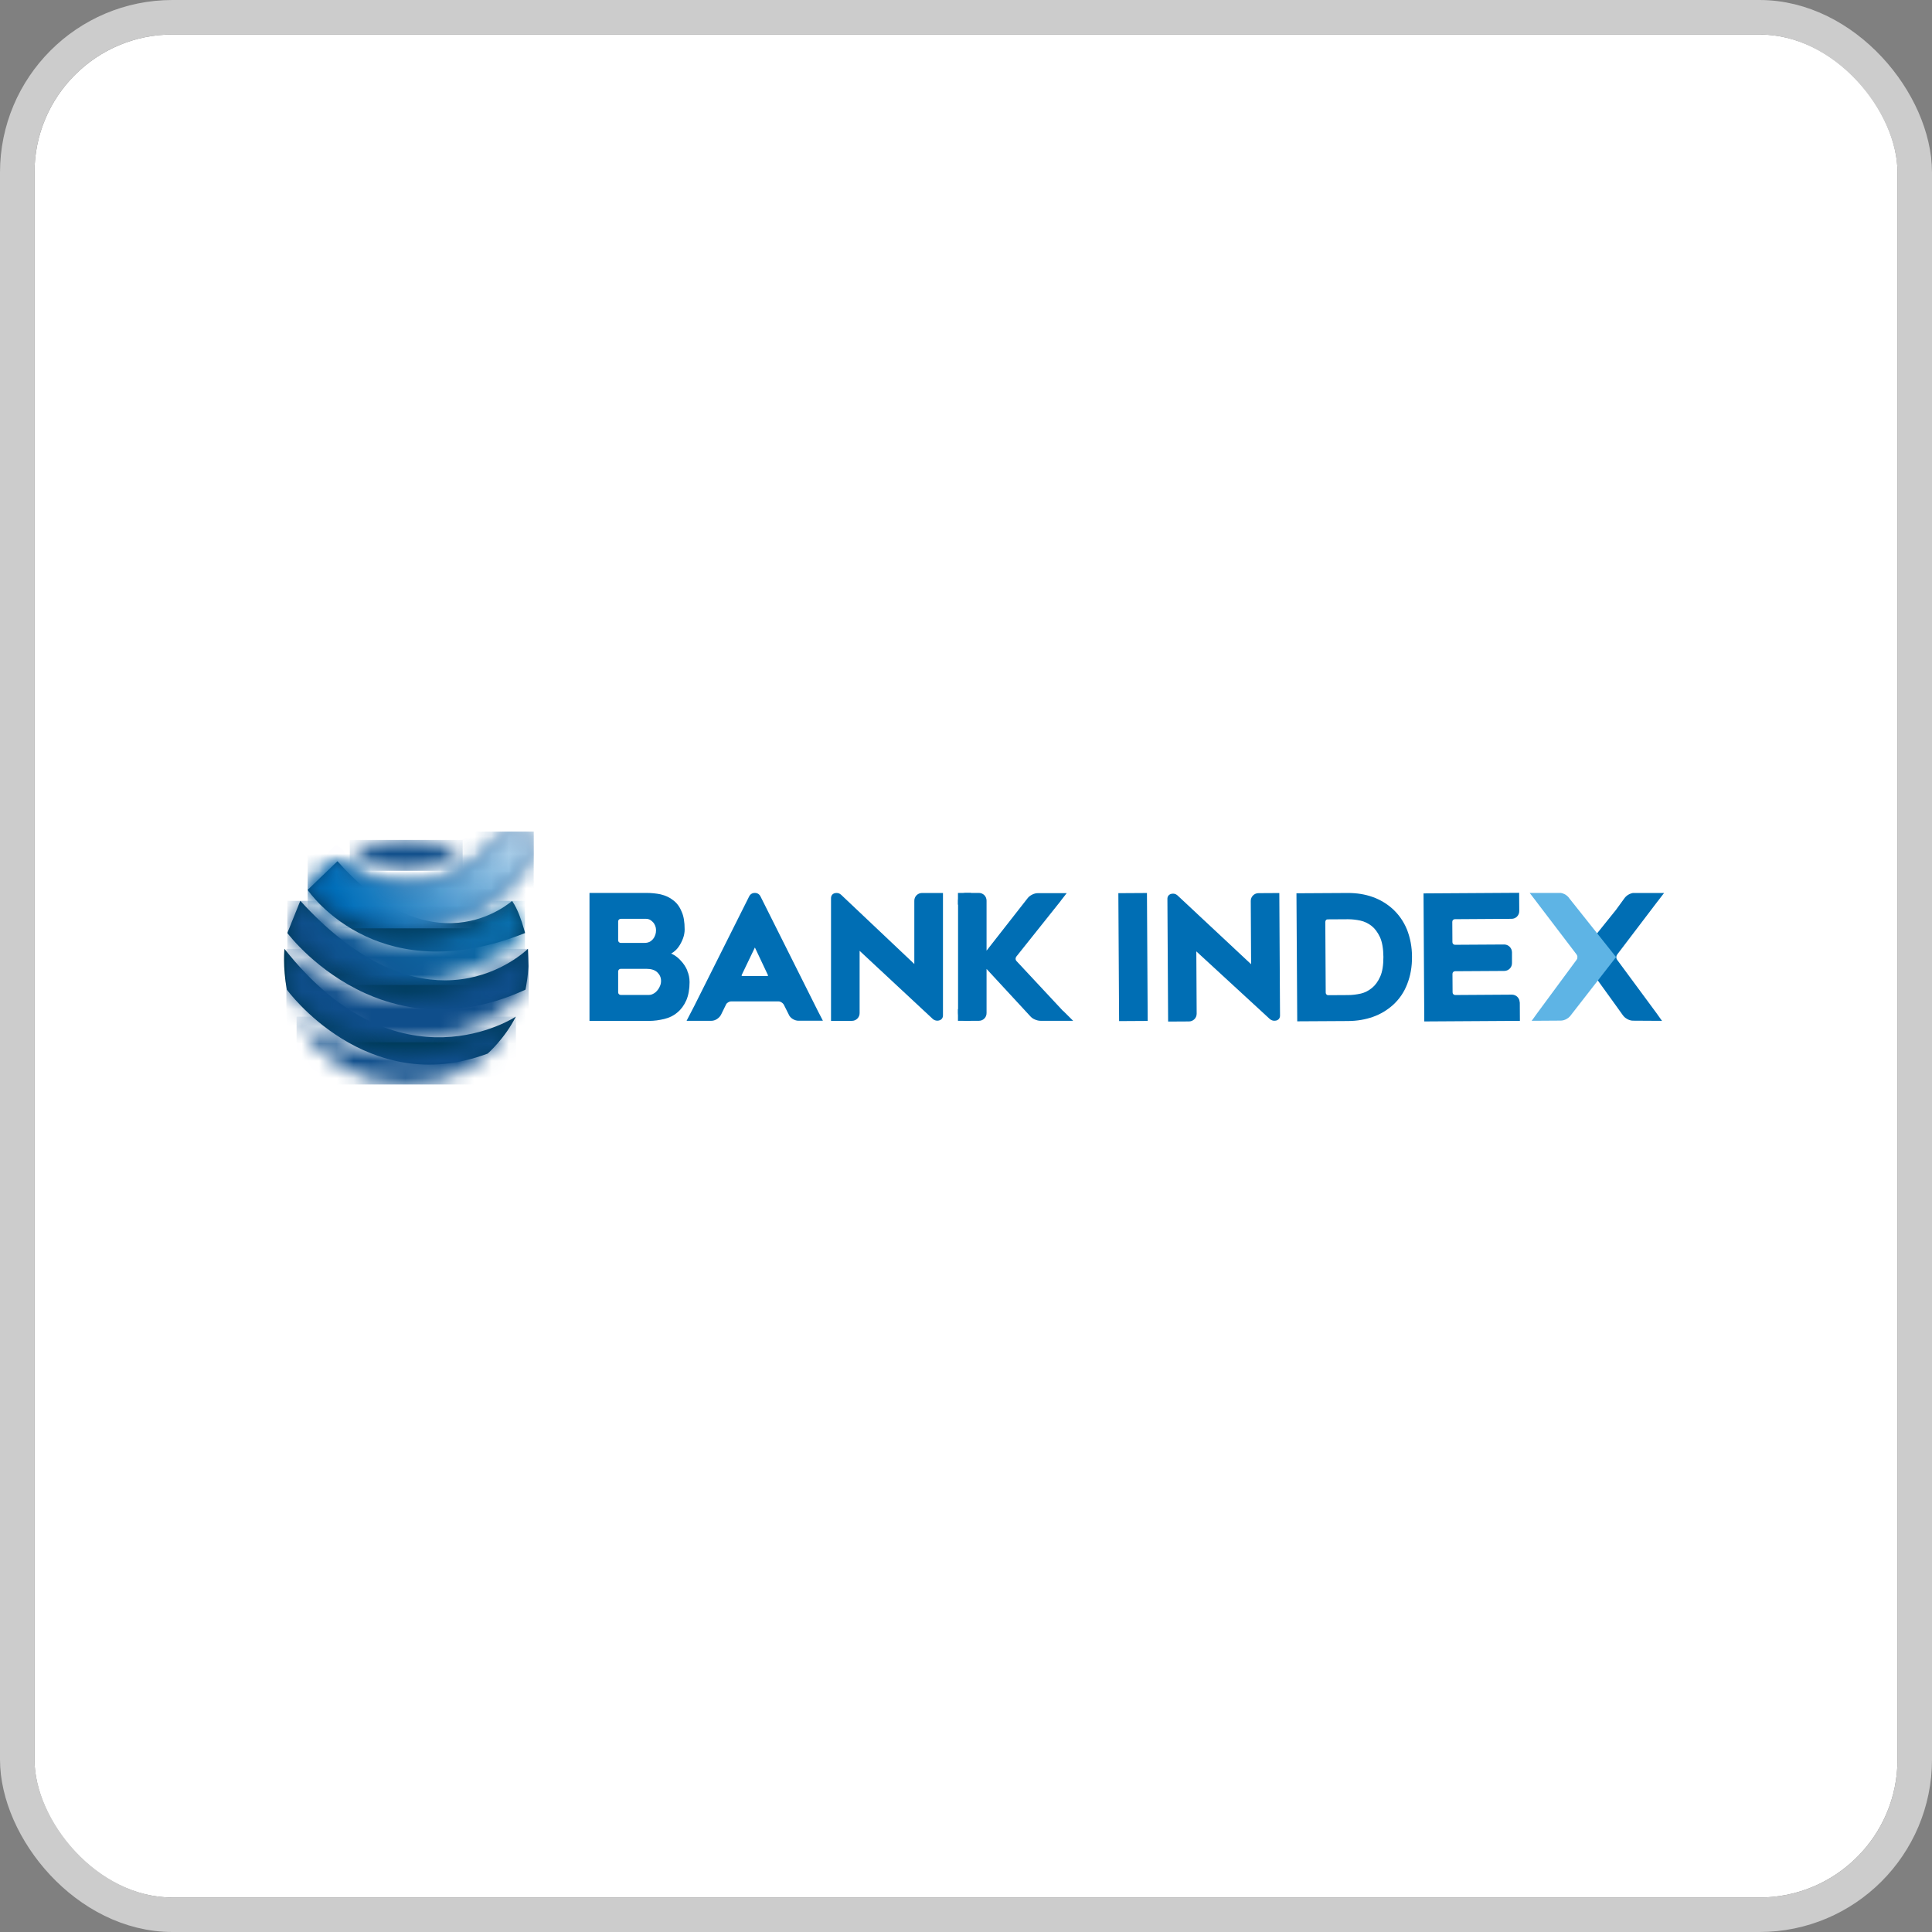 <svg width="112" height="112" viewBox="0 0 112 112" fill="none" xmlns="http://www.w3.org/2000/svg">
<rect x="0" y="0" width="112" height="112" fill="#808080" stroke="none"/>
<g clip-path="url(#clip0_528_45)">
<rect x="2" y="2" width="108" height="108" rx="8" fill="white"/>
<g clip-path="url(#clip1_528_45)">
<path d="M91.458 55.475L91.631 55.281L91.788 55.108L91.784 55.104L93.668 52.761C93.668 52.761 93.668 52.761 93.671 52.758C93.858 52.502 94.039 52.254 94.182 52.056C94.25 51.968 94.338 51.893 94.447 51.839C94.519 51.804 94.59 51.777 94.662 51.767C94.669 51.767 94.672 51.767 94.675 51.767H96.47L96.324 51.954L96.102 52.244C96.102 52.244 96.102 52.251 96.095 52.251C96.095 52.251 96.095 52.251 96.092 52.254L93.749 55.336C93.715 55.383 93.698 55.434 93.698 55.492C93.698 55.547 93.712 55.591 93.746 55.639C93.746 55.639 96.027 58.724 96.037 58.744L96.347 59.18L94.669 59.17C94.56 59.17 94.454 59.139 94.342 59.081C94.263 59.037 94.192 58.986 94.134 58.921C94.134 58.921 94.097 58.873 94.08 58.856L93.688 58.308L92.619 56.827H92.615L92.561 56.759L92.486 56.67L91.928 56.023L91.624 55.673L91.573 55.618L91.454 55.479V55.472L91.458 55.475Z" fill="#006EB4"/>
<path d="M16.63 57.372C16.63 57.372 21.244 63.709 28.272 61.077C28.272 61.077 29.273 60.195 29.903 58.935C29.903 58.935 23.134 63.433 16.49 55.005C16.49 55.005 16.378 56.023 16.627 57.368" fill="#003C5D"/>
<path d="M16.657 54.086C16.657 54.086 16.664 54.093 16.664 54.096C16.78 54.249 18.397 56.33 21.183 57.586C23.522 58.639 26.678 59.108 30.462 57.372C30.465 57.351 30.472 57.334 30.475 57.314C30.506 57.147 30.601 56.616 30.635 56.044C30.635 56.027 30.635 56.006 30.635 55.989L30.598 55.009C30.571 55.036 30.54 55.06 30.513 55.087C30.125 55.434 28.405 56.831 25.793 56.831C23.559 56.831 20.675 55.802 17.41 52.223C17.41 52.223 17.41 52.23 17.406 52.23L16.657 54.086Z" fill="#003C5D"/>
<path d="M19.558 49.921C21.925 52.601 24.087 53.439 25.8 53.511C27.942 53.599 29.379 52.482 29.641 52.264C29.655 52.254 29.668 52.24 29.685 52.227C29.699 52.247 29.712 52.264 29.726 52.288C30.016 52.717 30.24 53.391 30.353 53.783C30.363 53.817 30.373 53.851 30.383 53.885C30.393 53.916 30.4 53.946 30.407 53.97C30.414 53.997 30.421 54.028 30.431 54.059C30.431 54.069 30.434 54.079 30.438 54.089C26.318 55.731 23.263 55.24 21.196 54.277C18.922 53.218 17.835 51.587 17.835 51.587L19.562 49.928L19.558 49.921Z" fill="#003C5D"/>
<mask id="mask0_528_45" style="mask-type:luminance" maskUnits="userSpaceOnUse" x="16" y="52" width="15" height="6">
<path d="M23.549 54.576C21.193 54.576 19.041 53.688 17.413 52.223C17.079 52.795 16.824 53.422 16.661 54.086C18.38 55.942 20.832 57.103 23.553 57.103C26.273 57.103 28.725 55.942 30.441 54.086C30.278 53.425 30.022 52.799 29.689 52.223C28.061 53.688 25.909 54.576 23.553 54.576" fill="white"/>
</mask>
<g mask="url(#mask0_528_45)">
<path d="M30.434 52.223H16.657V57.103H30.434V52.223Z" fill="url(#paint0_radial_528_45)"/>
</g>
<mask id="mask1_528_45" style="mask-type:luminance" maskUnits="userSpaceOnUse" x="16" y="55" width="15" height="6">
<path d="M23.549 57.862C20.863 57.862 18.418 56.813 16.599 55.104V57.215C16.61 57.266 16.62 57.317 16.633 57.368C18.35 59.241 20.815 60.419 23.553 60.419C26.29 60.419 28.752 59.241 30.468 57.368C30.584 56.861 30.645 56.33 30.645 55.785C30.645 55.523 30.632 55.261 30.601 55.005C28.776 56.773 26.287 57.862 23.549 57.862Z" fill="white"/>
</mask>
<g mask="url(#mask1_528_45)">
<path d="M30.645 55.009H16.599V60.419H30.645V55.009Z" fill="url(#paint1_radial_528_45)"/>
</g>
<mask id="mask2_528_45" style="mask-type:luminance" maskUnits="userSpaceOnUse" x="17" y="58" width="13" height="5">
<path d="M23.549 61.182C21.145 61.182 18.932 60.341 17.192 58.938C18.326 61.223 20.658 62.813 23.369 62.881C23.43 62.881 23.491 62.881 23.553 62.881C23.614 62.881 23.675 62.881 23.736 62.881C26.447 62.813 28.776 61.223 29.91 58.938C28.17 60.341 25.957 61.182 23.553 61.182" fill="white"/>
</mask>
<g mask="url(#mask2_528_45)">
<path d="M29.91 58.935H17.192V62.881H29.91V58.935Z" fill="url(#paint2_radial_528_45)"/>
</g>
<mask id="mask3_528_45" style="mask-type:luminance" maskUnits="userSpaceOnUse" x="17" y="48" width="14" height="6">
<path d="M29.14 48.209C28.725 48.845 28.201 49.407 27.598 49.87C27.578 49.887 27.557 49.904 27.533 49.918C27.533 49.918 27.526 49.921 27.523 49.925C26.41 50.752 25.037 51.243 23.546 51.243C22.054 51.243 20.672 50.749 19.558 49.918C18.894 50.371 18.309 50.933 17.832 51.58C19.337 52.966 21.343 53.813 23.546 53.813C25.749 53.813 27.731 52.976 29.229 51.604C29.239 51.593 29.249 51.587 29.26 51.576C29.277 51.563 29.294 51.546 29.307 51.529C29.951 50.926 30.503 50.221 30.931 49.441L30.724 48.202H29.137L29.14 48.209Z" fill="white"/>
</mask>
<g mask="url(#mask3_528_45)">
<path d="M30.938 48.209H17.835V53.817H30.938V48.209Z" fill="url(#paint3_radial_528_45)"/>
</g>
<mask id="mask4_528_45" style="mask-type:luminance" maskUnits="userSpaceOnUse" x="20" y="48" width="7" height="3">
<path d="M20.277 49.492C21.213 50.119 22.34 50.483 23.549 50.483C24.758 50.483 25.885 50.119 26.822 49.492C25.841 48.982 24.731 48.692 23.549 48.692C22.368 48.692 21.258 48.982 20.277 49.492Z" fill="white"/>
</mask>
<g mask="url(#mask4_528_45)">
<path d="M26.822 48.692H20.277V50.48H26.822V48.692Z" fill="url(#paint4_radial_528_45)"/>
</g>
<mask id="mask5_528_45" style="mask-type:luminance" maskUnits="userSpaceOnUse" x="17" y="48" width="14" height="6">
<path d="M29.14 48.209C28.725 48.845 28.201 49.407 27.598 49.87C27.578 49.887 27.557 49.904 27.533 49.918C27.533 49.918 27.526 49.921 27.523 49.925C26.41 50.752 25.037 51.243 23.546 51.243C22.054 51.243 20.672 50.749 19.558 49.918C18.894 50.371 18.309 50.933 17.832 51.58C19.337 52.966 21.343 53.813 23.546 53.813C25.749 53.813 27.731 52.976 29.229 51.604C29.239 51.593 29.249 51.587 29.26 51.576C29.277 51.563 29.294 51.546 29.307 51.529C29.951 50.926 30.503 50.221 30.931 49.441L30.724 48.202H29.137L29.14 48.209Z" fill="white"/>
</mask>
<g mask="url(#mask5_528_45)">
<path d="M30.938 48.209H17.835V53.817H30.938V48.209Z" fill="url(#paint5_radial_528_45)"/>
</g>
<path d="M44.525 56.572C44.525 56.572 44.515 56.578 44.484 56.578H43.044C43.006 56.578 42.996 56.572 42.992 56.568C42.989 56.562 42.992 56.541 42.999 56.517L43.762 54.927L44.511 56.514C44.532 56.555 44.521 56.568 44.521 56.572M47.46 58.703L44.086 51.965C44.021 51.835 43.905 51.764 43.759 51.764C43.612 51.764 43.496 51.835 43.432 51.961L40.245 58.322L39.802 59.177H41.239C41.351 59.177 41.46 59.142 41.566 59.074C41.668 59.006 41.75 58.921 41.801 58.819L42.087 58.237C42.107 58.189 42.145 58.148 42.203 58.111C42.264 58.073 42.322 58.053 42.376 58.053H45.138C45.196 58.053 45.25 58.073 45.305 58.107C45.366 58.145 45.407 58.189 45.434 58.233L45.723 58.809C45.768 58.918 45.846 59.006 45.958 59.074C46.067 59.139 46.176 59.173 46.289 59.173H47.705L47.474 58.727C47.474 58.727 47.467 58.707 47.46 58.697" fill="#006EB4"/>
<path d="M53.136 51.896C53.051 51.981 53.004 52.094 53.004 52.217V55.884L48.751 51.862C48.659 51.781 48.546 51.75 48.413 51.774C48.264 51.804 48.175 51.913 48.175 52.07V59.18H49.384C49.507 59.18 49.615 59.136 49.704 59.047C49.789 58.962 49.833 58.85 49.833 58.73V55.121L54.083 59.078C54.158 59.139 54.243 59.17 54.338 59.17C54.366 59.17 54.396 59.17 54.423 59.16C54.573 59.129 54.665 59.02 54.665 58.863V51.767H53.456C53.331 51.767 53.225 51.811 53.136 51.896Z" fill="#006EB4"/>
<path d="M61.625 58.605L58.925 55.71C58.895 55.676 58.877 55.639 58.874 55.591C58.874 55.536 58.888 55.496 58.915 55.458L61.472 52.251C61.486 52.23 61.499 52.213 61.513 52.193L61.837 51.777H60.165C60.059 51.777 59.947 51.804 59.834 51.862C59.725 51.917 59.637 51.985 59.572 52.07L57.192 55.111V52.213C57.192 52.09 57.148 51.982 57.062 51.893C56.974 51.808 56.868 51.764 56.746 51.764H55.98C55.857 51.764 55.748 51.811 55.663 51.896C55.585 51.982 55.54 52.09 55.54 52.21V58.727C55.54 58.85 55.581 58.955 55.663 59.044C55.745 59.132 55.857 59.177 55.98 59.177H56.746C56.868 59.177 56.977 59.132 57.062 59.047C57.148 58.962 57.192 58.853 57.192 58.727V56.17L59.712 58.897C59.78 58.979 59.872 59.051 59.994 59.102C60.11 59.153 60.222 59.177 60.325 59.177H62.211L61.632 58.601L61.625 58.605Z" fill="#006EB4"/>
<path d="M74.166 51.77L72.958 51.777C72.835 51.777 72.723 51.825 72.638 51.91C72.552 51.999 72.508 52.104 72.508 52.23L72.528 55.897L68.252 51.9C68.16 51.818 68.037 51.788 67.915 51.815C67.765 51.845 67.673 51.958 67.676 52.111L67.717 59.221L68.926 59.214C69.049 59.214 69.157 59.166 69.243 59.081C69.328 58.996 69.372 58.884 69.372 58.761L69.352 55.152L73.625 59.085C73.724 59.163 73.836 59.19 73.966 59.166C74.115 59.136 74.207 59.023 74.204 58.87L74.163 51.77H74.166Z" fill="#006EB4"/>
<path d="M80.197 55.475C80.197 55.952 80.139 56.333 80.013 56.612C79.884 56.902 79.72 57.123 79.533 57.273C79.339 57.433 79.124 57.542 78.896 57.597C78.641 57.654 78.392 57.685 78.157 57.685L76.996 57.692C76.952 57.692 76.925 57.678 76.897 57.651C76.867 57.62 76.853 57.586 76.853 57.539L76.829 53.449C76.829 53.405 76.843 53.367 76.87 53.337C76.897 53.306 76.928 53.296 76.972 53.296L78.15 53.289C78.372 53.289 78.61 53.316 78.859 53.367C79.094 53.419 79.315 53.524 79.513 53.677C79.7 53.824 79.863 54.042 79.999 54.328C80.129 54.617 80.194 55.005 80.197 55.475ZM81.562 53.885C81.375 53.425 81.096 53.023 80.728 52.686C80.05 52.077 79.179 51.767 78.144 51.767L75.157 51.784L75.202 59.207L78.154 59.19C78.668 59.187 79.151 59.105 79.594 58.948C80.027 58.795 80.418 58.56 80.762 58.25C81.133 57.91 81.409 57.498 81.583 57.031C81.675 56.793 81.746 56.544 81.79 56.286C81.835 56.023 81.859 55.744 81.855 55.455C81.855 54.9 81.753 54.372 81.562 53.882" fill="#006EB4"/>
<path d="M66.49 51.768L64.832 51.778L64.875 59.194L66.533 59.184L66.49 51.768Z" fill="#006EB4"/>
<path d="M88.097 58.111C88.097 57.988 88.049 57.876 87.964 57.791C87.879 57.706 87.766 57.661 87.644 57.661L84.361 57.682C84.317 57.682 84.283 57.668 84.252 57.638C84.222 57.607 84.208 57.573 84.208 57.529L84.201 56.456C84.201 56.412 84.215 56.378 84.246 56.347C84.276 56.316 84.31 56.303 84.358 56.303L87.201 56.286C87.324 56.286 87.436 56.238 87.521 56.153C87.606 56.068 87.651 55.955 87.651 55.833V55.199C87.647 55.077 87.6 54.968 87.514 54.883C87.429 54.798 87.32 54.753 87.194 54.753L84.351 54.77C84.307 54.77 84.273 54.757 84.242 54.726C84.212 54.695 84.198 54.661 84.198 54.617L84.191 53.439C84.191 53.395 84.205 53.361 84.235 53.33C84.266 53.299 84.3 53.286 84.344 53.286L87.627 53.265C87.749 53.265 87.862 53.218 87.944 53.133C88.029 53.047 88.073 52.935 88.073 52.812L88.066 51.757L82.523 51.791L82.567 59.214L88.11 59.18L88.104 58.107L88.097 58.111Z" fill="#006EB4"/>
<path d="M56.3 51.764H55.534V52.452L56.3 51.764Z" fill="#006EB4"/>
<path d="M56.3 59.177H55.534V58.492L56.3 59.177Z" fill="#006EB4"/>
<path d="M38.263 57.151C38.229 57.242 38.178 57.331 38.103 57.419C38.031 57.505 37.96 57.566 37.881 57.603L37.868 57.61C37.793 57.654 37.711 57.678 37.612 57.678H35.988C35.944 57.678 35.91 57.665 35.879 57.634C35.849 57.603 35.835 57.569 35.835 57.525V56.32C35.835 56.275 35.849 56.241 35.879 56.207C35.91 56.177 35.944 56.163 35.988 56.163H37.466C37.749 56.163 37.963 56.231 38.103 56.364C38.249 56.504 38.321 56.667 38.321 56.861C38.321 56.97 38.304 57.062 38.263 57.154M35.835 53.419C35.835 53.374 35.849 53.34 35.879 53.31C35.91 53.279 35.944 53.265 35.988 53.265H37.459C37.538 53.265 37.606 53.282 37.667 53.313C37.745 53.357 37.806 53.408 37.861 53.466C37.905 53.511 37.946 53.579 37.984 53.67C38.014 53.749 38.031 53.831 38.031 53.916C38.031 54.021 38.018 54.113 37.99 54.191C37.956 54.29 37.912 54.372 37.861 54.433C37.796 54.508 37.728 54.566 37.657 54.6C37.572 54.641 37.476 54.661 37.36 54.661H35.988C35.944 54.661 35.91 54.648 35.879 54.617C35.849 54.587 35.835 54.552 35.835 54.508V53.419ZM39.843 56.258C39.751 56.051 39.628 55.86 39.478 55.703C39.329 55.533 39.162 55.4 38.968 55.305C38.947 55.295 38.93 55.288 38.906 55.281C38.913 55.274 38.92 55.271 38.93 55.267C39.097 55.165 39.237 55.039 39.342 54.886C39.438 54.75 39.523 54.587 39.594 54.403C39.659 54.225 39.69 54.052 39.69 53.885C39.69 53.442 39.632 53.102 39.513 52.846C39.4 52.564 39.233 52.339 39.022 52.186C38.828 52.029 38.59 51.917 38.293 51.845C38.164 51.818 38.028 51.798 37.888 51.784C37.752 51.77 37.606 51.764 37.456 51.764H34.173V59.183H37.609C37.769 59.183 37.926 59.173 38.075 59.153C38.222 59.132 38.368 59.105 38.508 59.071C38.801 59.003 39.06 58.873 39.267 58.693C39.478 58.523 39.656 58.284 39.788 57.985C39.911 57.695 39.975 57.341 39.975 56.936C39.975 56.694 39.928 56.469 39.836 56.265" fill="#006EB4"/>
<path d="M93.688 55.479H93.685L93.64 55.428L90.974 52.077C90.974 52.077 90.964 52.06 90.96 52.053C90.892 51.965 90.804 51.89 90.698 51.835C90.627 51.801 90.555 51.774 90.484 51.764C90.48 51.764 90.474 51.764 90.47 51.764H88.676L88.822 51.951L89.043 52.24C89.043 52.24 89.047 52.244 89.05 52.247C89.05 52.247 89.05 52.247 89.05 52.251L91.396 55.332C91.43 55.38 91.447 55.431 91.447 55.489C91.447 55.543 91.434 55.588 91.4 55.635C91.4 55.635 89.118 58.72 89.108 58.741L88.795 59.177L90.477 59.166C90.586 59.166 90.692 59.136 90.804 59.078C90.882 59.037 90.95 58.983 91.012 58.918L91.087 58.822L93.691 55.475H93.695L93.688 55.479Z" fill="#5EB4E5"/>
</g>
</g>
<rect x="1" y="1" width="110" height="110" rx="9" stroke="#CCCCCC" stroke-width="2"/>
<defs>
<radialGradient id="paint0_radial_528_45" cx="0" cy="0" r="1" gradientUnits="userSpaceOnUse" gradientTransform="translate(30.767 46.773) scale(15.173 15.173)">
<stop stop-color="white"/>
<stop offset="0.21" stop-color="#86B9D7"/>
<stop offset="0.41" stop-color="#0A71AF"/>
<stop offset="1" stop-color="#0F4E8B"/>
</radialGradient>
<radialGradient id="paint1_radial_528_45" cx="0" cy="0" r="1" gradientUnits="userSpaceOnUse" gradientTransform="translate(4831.55 11765.3) scale(15.177 15.177)">
<stop stop-color="white"/>
<stop offset="0.21" stop-color="#86B9D7"/>
<stop offset="0.41" stop-color="#0A71AF"/>
<stop offset="1" stop-color="#0F4E8B"/>
</radialGradient>
<radialGradient id="paint2_radial_528_45" cx="0" cy="0" r="1" gradientUnits="userSpaceOnUse" gradientTransform="translate(4831.62 11765.5) scale(15.177 15.177)">
<stop stop-color="white"/>
<stop offset="0.21" stop-color="#86B9D7"/>
<stop offset="0.41" stop-color="#0A71AF"/>
<stop offset="1" stop-color="#0F4E8B"/>
</radialGradient>
<radialGradient id="paint3_radial_528_45" cx="0" cy="0" r="1" gradientUnits="userSpaceOnUse" gradientTransform="translate(4832.25 11767) scale(15.18 15.18)">
<stop stop-color="white"/>
<stop offset="0.21" stop-color="#86B9D7"/>
<stop offset="0.41" stop-color="#0A71AF"/>
<stop offset="1" stop-color="#0F4E8B"/>
</radialGradient>
<radialGradient id="paint4_radial_528_45" cx="0" cy="0" r="1" gradientUnits="userSpaceOnUse" gradientTransform="translate(4832.26 11767) scale(15.18 15.18)">
<stop stop-color="white"/>
<stop offset="0.21" stop-color="#86B9D7"/>
<stop offset="0.41" stop-color="#0A71AF"/>
<stop offset="1" stop-color="#0F4E8B"/>
</radialGradient>
<radialGradient id="paint5_radial_528_45" cx="0" cy="0" r="1" gradientUnits="userSpaceOnUse" gradientTransform="translate(32.324 45.301) scale(22.007 22.007)">
<stop stop-color="#D9E9F7"/>
<stop offset="0.12" stop-color="#D9E9F7"/>
<stop offset="0.24" stop-color="#A3CAE7"/>
<stop offset="0.44" stop-color="#4C99CF"/>
<stop offset="0.58" stop-color="#157ABF"/>
<stop offset="0.65" stop-color="#006FBA"/>
<stop offset="1" stop-color="#00305A"/>
</radialGradient>
<clipPath id="clip0_528_45">
<rect x="2" y="2" width="108" height="108" rx="8" fill="white"/>
</clipPath>
<clipPath id="clip1_528_45">
<rect width="80" height="14.673" fill="white" transform="translate(16.47 48.209)"/>
</clipPath>
</defs>
</svg>
